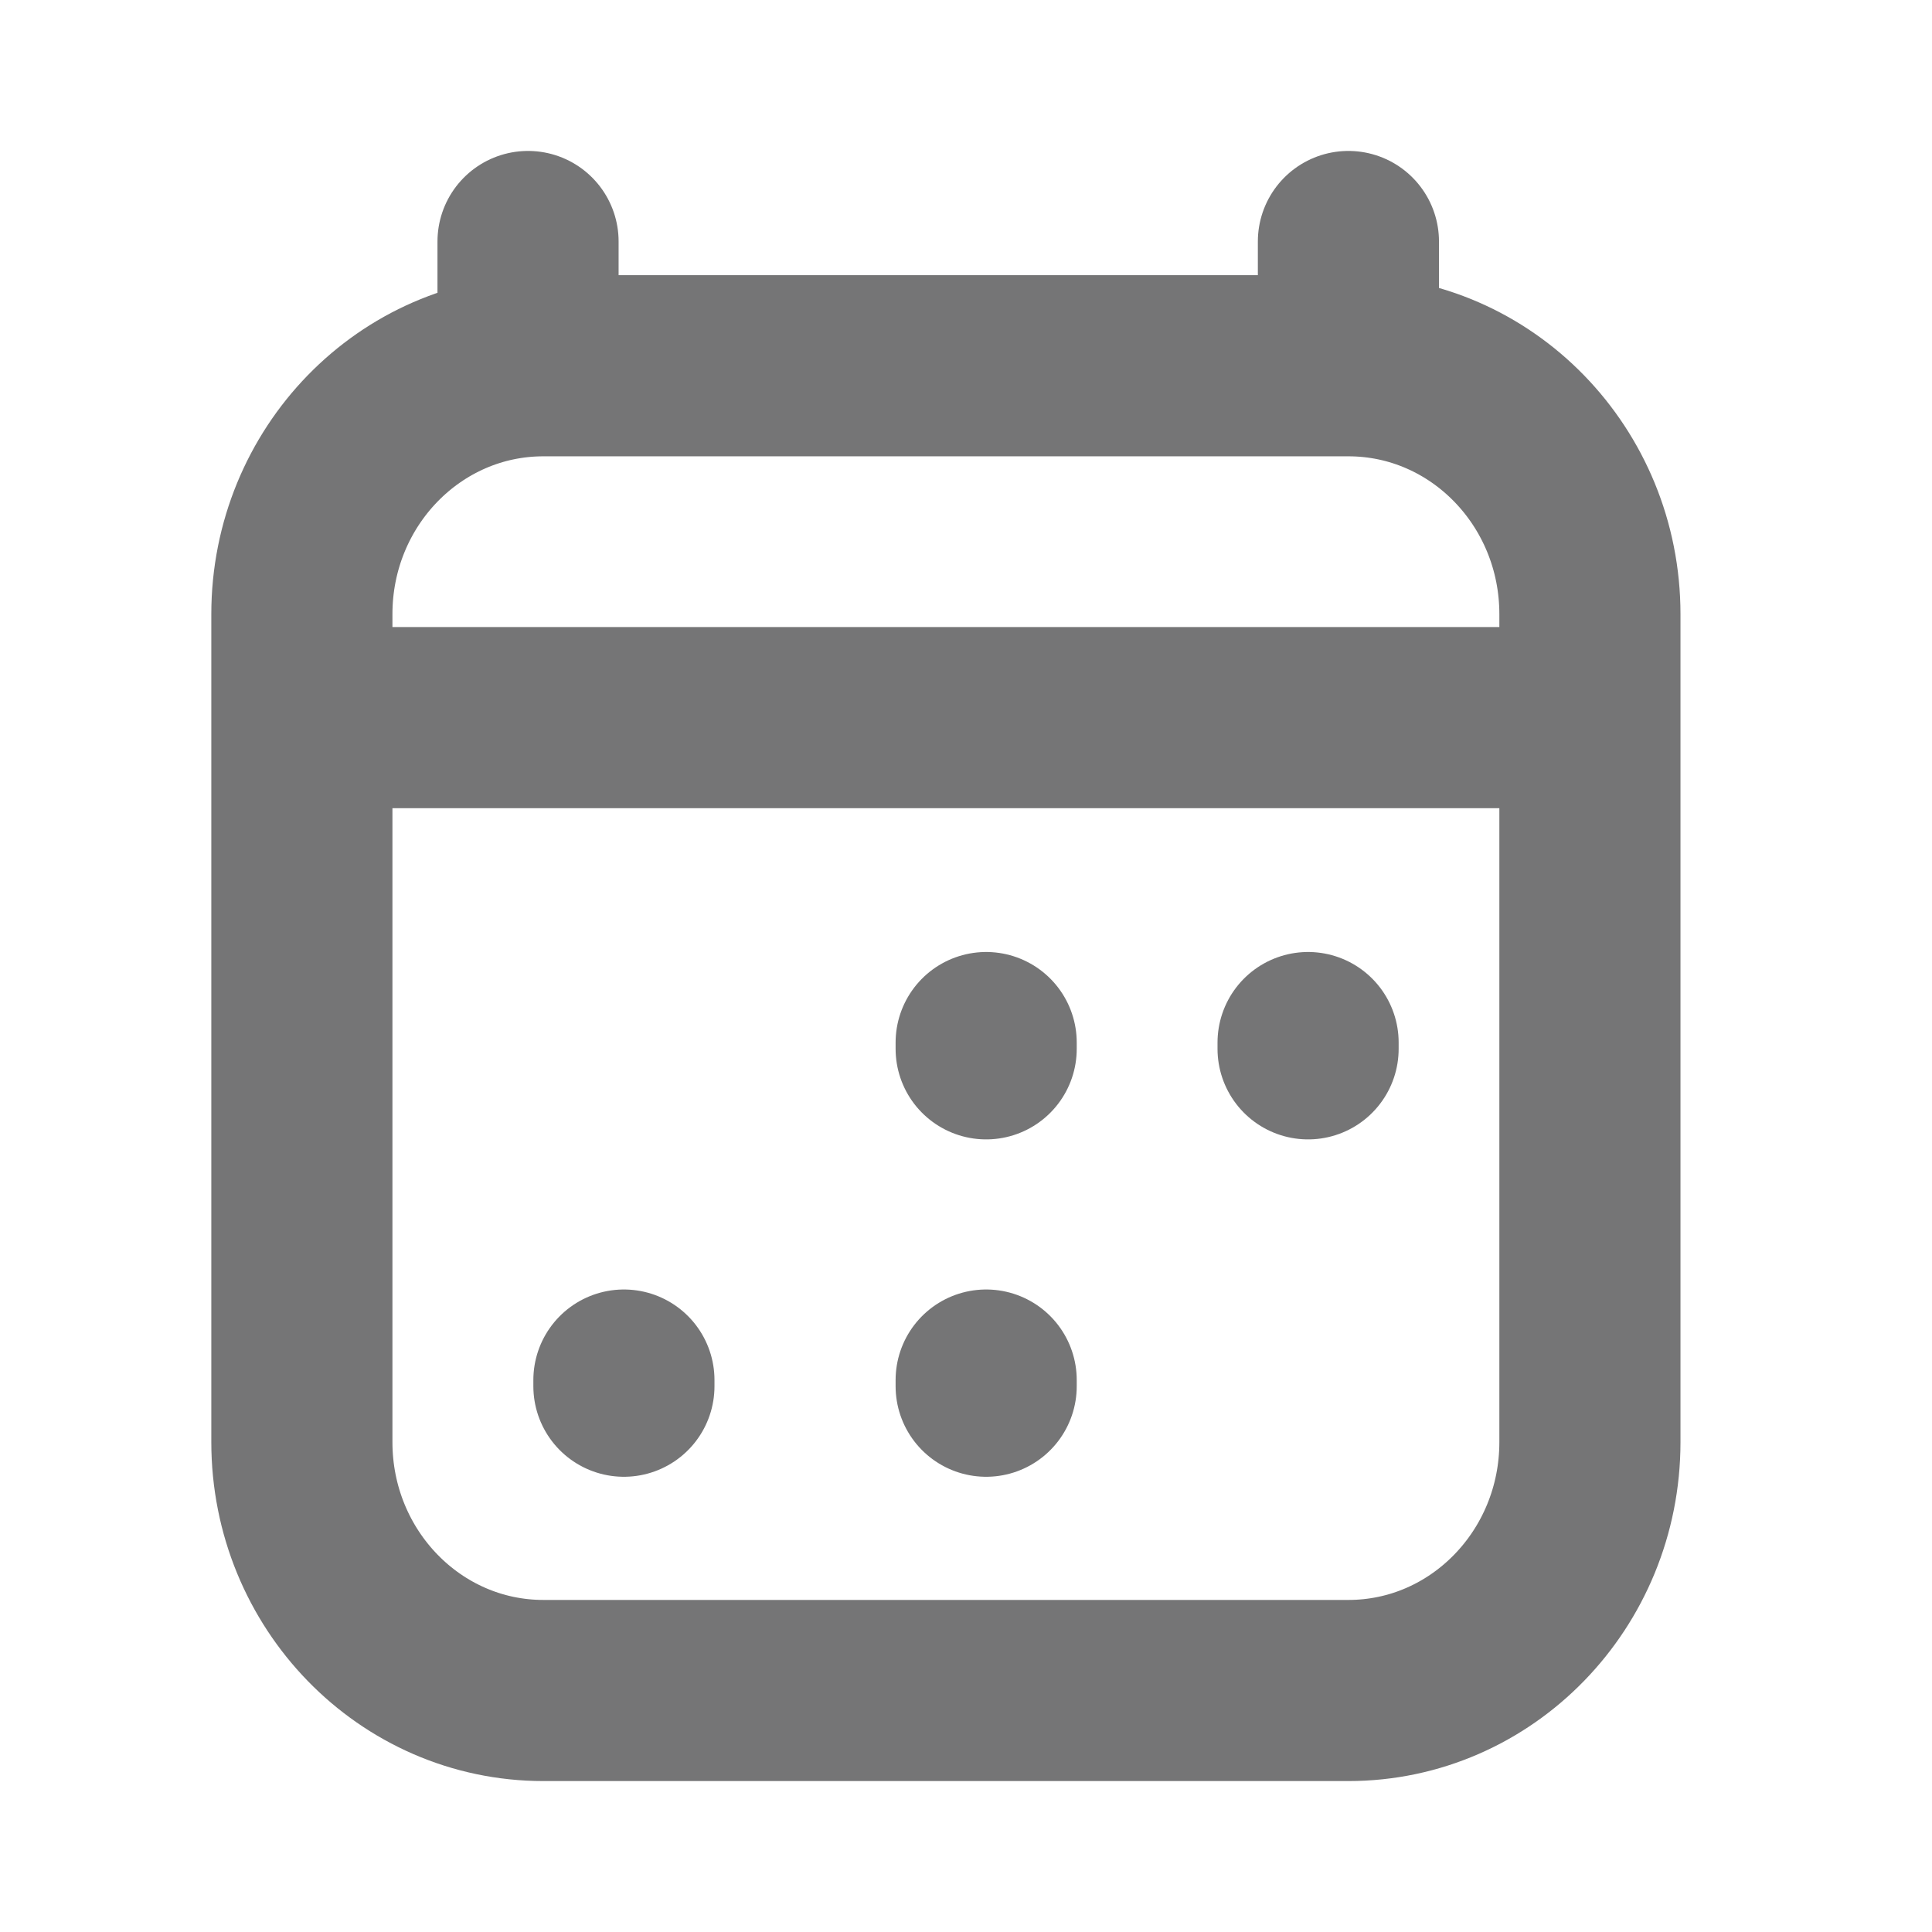 <svg width="16" height="16" viewBox="0 0 16 16" fill="none" fill-opacity="0" stroke="#757576" stroke-width="1.5"
     stroke-linecap="round"
     stroke-linejoin="round" xmlns="http://www.w3.org/2000/svg">
    <path d="M5.167 11.48V11.429M8.167 11.48V11.429M8.167 8.686V8.634M10.833 8.686V8.634M3.167 5.943H12.5M4.373 2V3.029M11.167 2V3.029M11.167 3.029H4.5C3.395 3.029 2.5 3.95 2.5 5.086V11.943C2.5 13.079 3.395 14 4.5 14H11.167C12.271 14 13.167 13.079 13.167 11.943L13.167 5.086C13.167 3.95 12.271 3.029 11.167 3.029Z"
    />
</svg>
